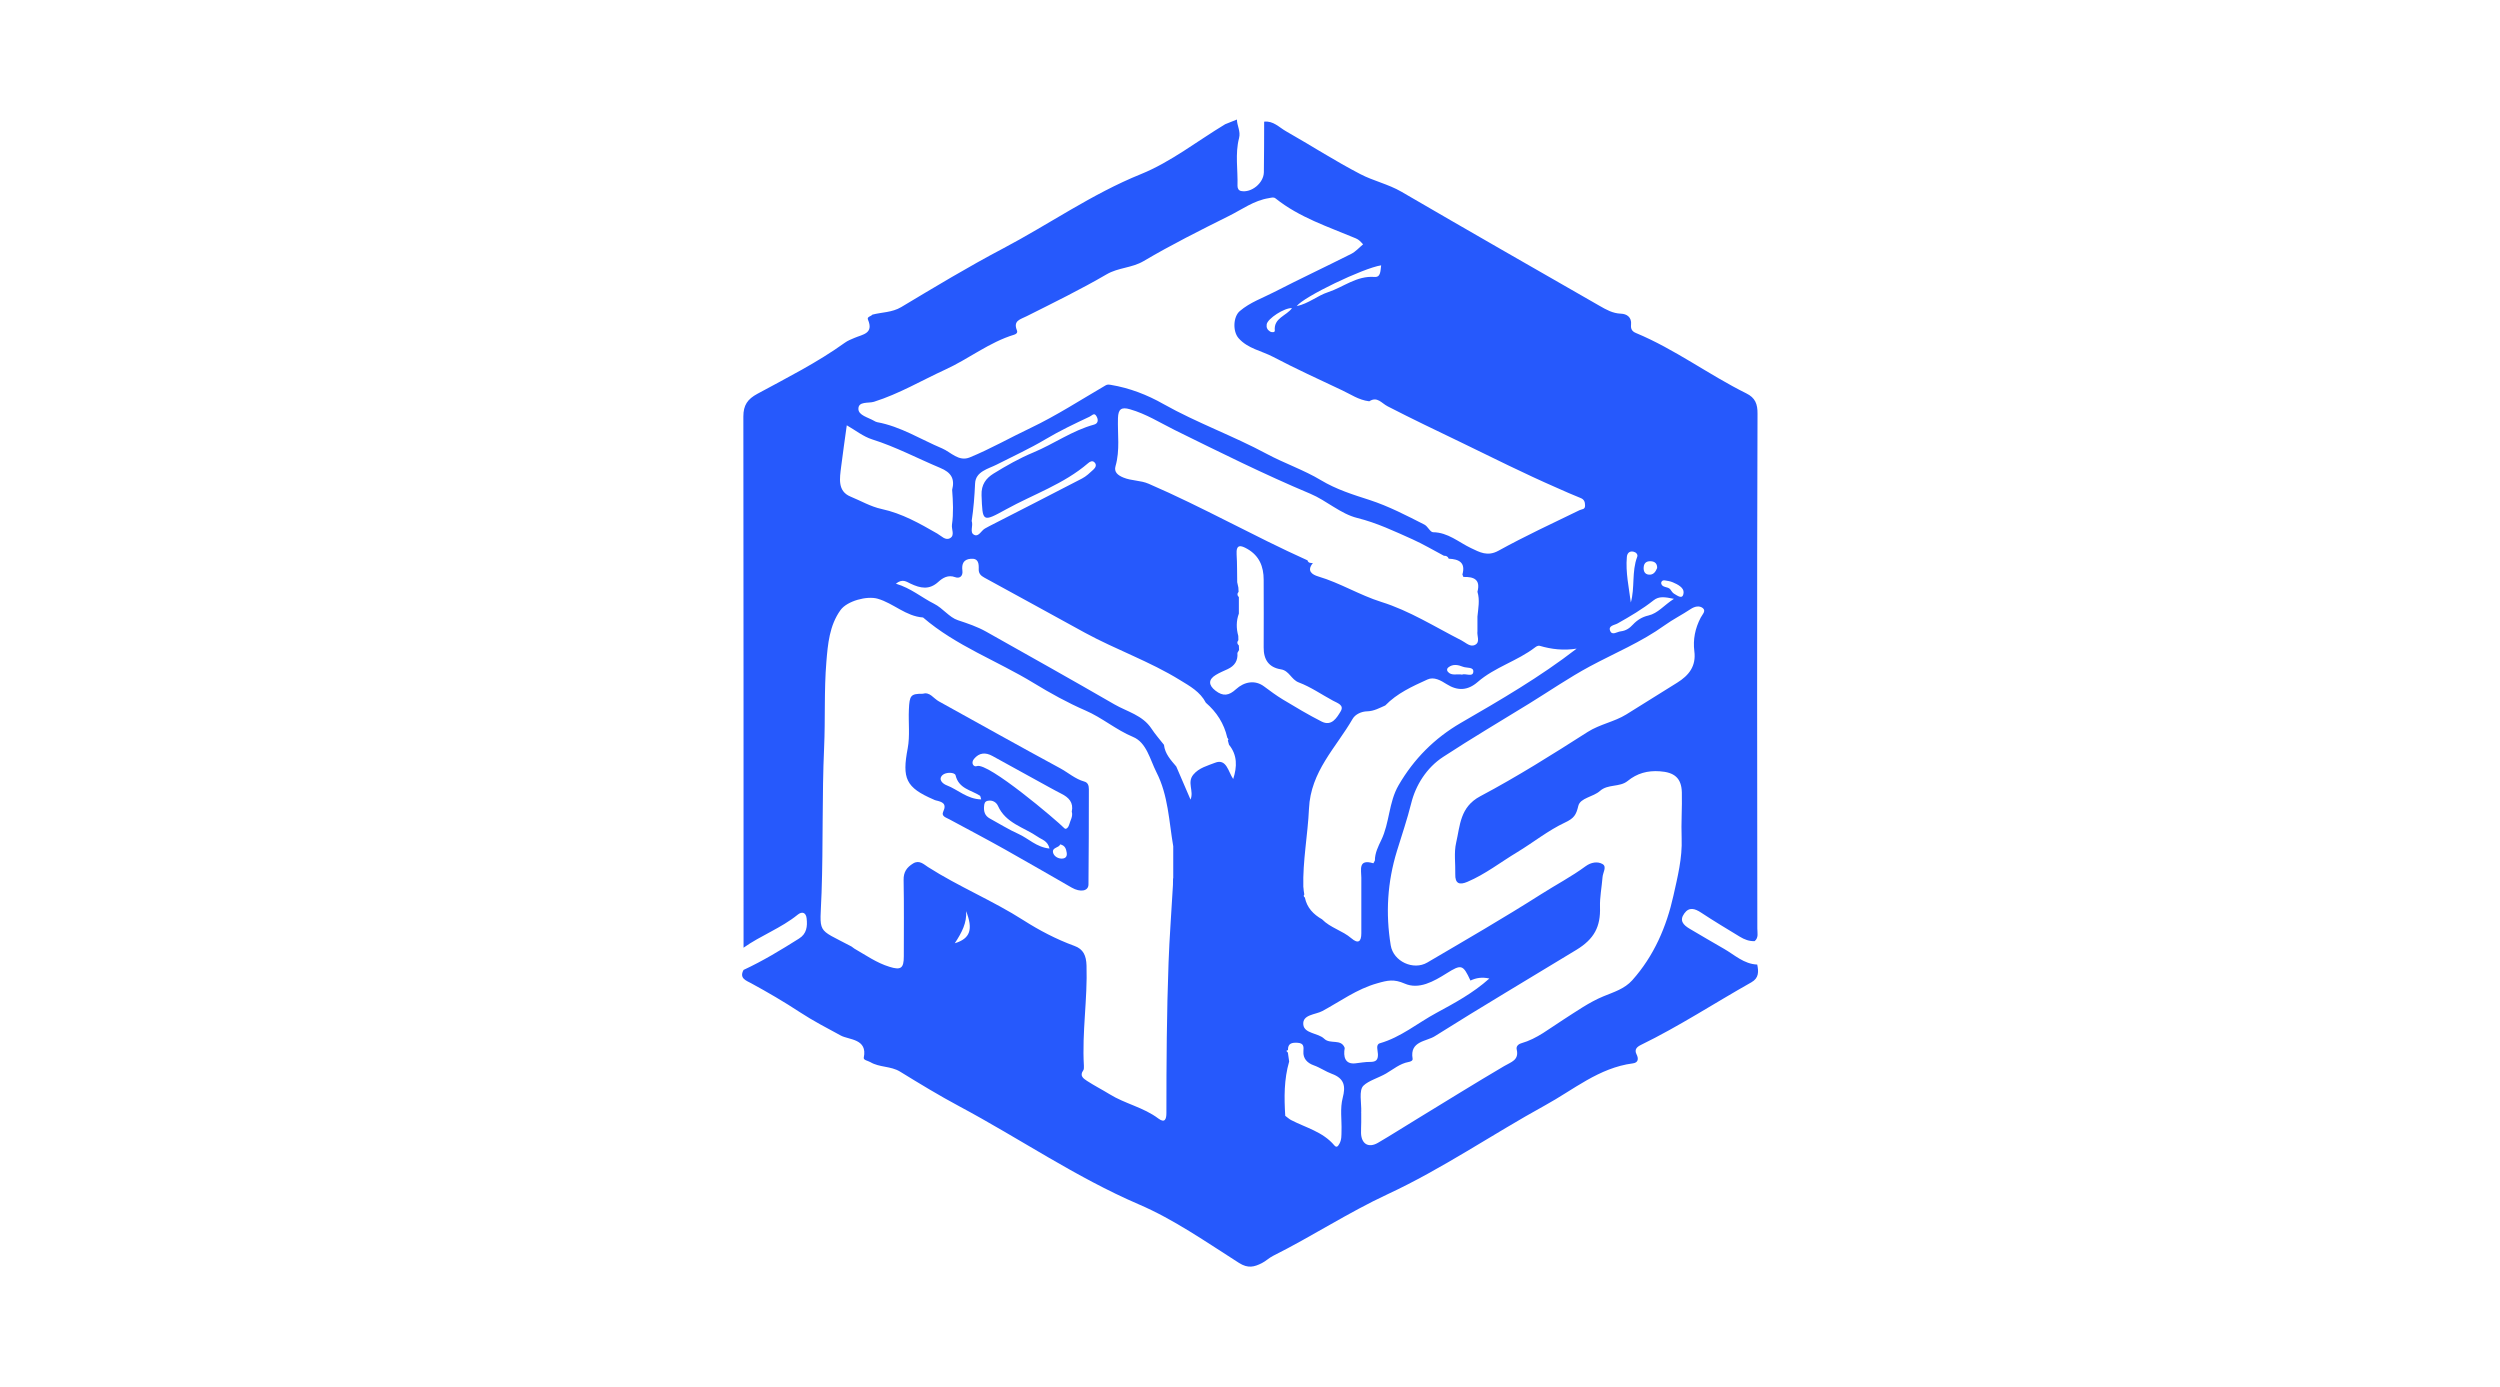 <?xml version="1.0" encoding="UTF-8"?>
<svg id="Belog" xmlns="http://www.w3.org/2000/svg" viewBox="0 0 256 142">
  <defs>
    <style>
      .cls-1 {
        fill: #2659fc;
      }
    </style>
  </defs>
  <path class="cls-1" d="m76.14,97.09c0-18.15,0-36.29-.02-54.44,0-1.16.43-1.78,1.43-2.32,3.04-1.65,6.15-3.21,8.97-5.24.29-.21.65-.35.98-.49.83-.36,1.99-.43,1.38-1.87-.13-.3.31-.33.45-.51.98-.26,2-.21,2.95-.77,3.44-2.06,6.87-4.13,10.42-6,4.73-2.49,9.11-5.59,14.13-7.62,3.06-1.24,5.76-3.38,8.63-5.11.4-.16.8-.32,1.2-.48.01.64.4,1.2.22,1.9-.42,1.61-.11,3.26-.16,4.89,0,.26.11.48.37.53,1.05.21,2.31-.81,2.33-1.92.03-1.73.02-3.45.03-5.18.93-.11,1.52.57,2.22.97,2.55,1.45,5.03,3.05,7.63,4.4,1.34.7,2.85,1.02,4.2,1.8,6.75,3.93,13.53,7.81,20.3,11.69.68.39,1.34.77,2.18.8.59.02,1.12.35,1.04,1.12-.04.4.06.68.5.86,3.99,1.66,7.45,4.27,11.3,6.18.92.45,1.16,1.1,1.15,2.08-.04,9.68-.04,19.36-.04,29.03,0,7.9.02,15.8.02,23.7,0,.43.15.92-.27,1.28-.56.03-1.06-.17-1.52-.45-1.33-.81-2.67-1.61-3.97-2.47-.64-.42-1.23-.6-1.72.09-.52.72-.12,1.17.56,1.57,1.17.69,2.34,1.38,3.51,2.05,1.07.61,2.04,1.56,3.4,1.61.15.72.18,1.38-.6,1.82-3.78,2.13-7.41,4.51-11.31,6.41-.43.21-.69.48-.45.96.24.47.17.86-.38.93-3.47.45-6.08,2.71-8.99,4.3-5.4,2.97-10.53,6.5-16.1,9.09-4.06,1.89-7.77,4.33-11.75,6.32-.4.2-.74.54-1.14.74-.77.39-1.41.58-2.35-.02-3.35-2.13-6.65-4.45-10.27-6-6.45-2.78-12.2-6.74-18.34-10.02-2.08-1.11-4.1-2.34-6.1-3.57-.95-.58-2.1-.41-3.04-.97-.24-.14-.72-.2-.67-.46.41-1.95-1.53-1.81-2.35-2.26-1.41-.76-2.86-1.52-4.19-2.39-1.63-1.07-3.29-2.04-5-2.97-.5-.27-1.24-.5-.77-1.36,1.98-.92,3.84-2.05,5.68-3.21.79-.49.87-1.25.78-2.06-.06-.61-.47-.75-.91-.39-1.7,1.38-3.78,2.13-5.56,3.39Zm49.53-21.57c-.33-1.43-1.08-2.6-2.19-3.56-.58-1.12-1.63-1.7-2.65-2.32-3.09-1.91-6.54-3.11-9.72-4.84-3.44-1.88-6.87-3.78-10.31-5.65-.37-.2-.59-.43-.58-.86.02-.58-.02-1.14-.82-1.07-.74.06-.94.53-.85,1.22.07.54-.27.84-.75.66-.72-.27-1.28.09-1.7.47-.94.87-1.85.67-2.85.2-.4-.18-.82-.56-1.51,0,1.55.46,2.64,1.42,3.9,2.05.93.47,1.56,1.4,2.45,1.69,1,.33,1.98.66,2.89,1.17,4.39,2.47,8.78,4.93,13.14,7.45,1.3.75,2.88,1.1,3.79,2.48.38.58.85,1.11,1.28,1.66.1.92.7,1.56,1.26,2.22.49,1.13.97,2.26,1.46,3.39.37-.89-.38-1.74.28-2.55.58-.71,1.49-.93,2.22-1.22,1.2-.48,1.36.94,1.87,1.66.41-1.27.43-2.45-.43-3.51l-.12-.44s.07-.08.06-.1c-.03-.07-.08-.13-.12-.19Zm6.22,32c-.06.03-.11.06-.17.09.05.06.11.12.16.18.04.3.08.61.13.91-.53,1.83-.52,3.69-.4,5.56.2.14.38.32.59.43,1.52.79,3.26,1.2,4.43,2.59.23.27.37.12.52-.15.24-.42.21-.86.22-1.31.04-1.14-.17-2.3.13-3.43.29-1.12.2-1.95-1.12-2.43-.61-.22-1.2-.64-1.85-.87-.68-.24-1.11-.71-1.06-1.42.04-.53.03-.85-.61-.89-.56-.03-.99.05-.97.74Zm-34.39-57.36c.29-1.13-.09-1.78-1.23-2.25-2.32-.97-4.55-2.16-6.97-2.92-.91-.29-1.7-.93-2.59-1.44-.2,1.48-.41,2.88-.58,4.27-.14,1.15-.39,2.47.96,3.03,1.05.43,2.07,1.03,3.18,1.27,2.09.45,3.9,1.48,5.71,2.52.42.24.84.75,1.32.46.49-.29.12-.9.18-1.36.17-1.19.11-2.38.02-3.57Zm29.34,10.43c-.17.19-.16.38.02.56,0,.56,0,1.12,0,1.68-.28.76-.27,1.52-.06,2.29,0,.14,0,.29.01.43-.16.2-.13.38.05.55,0,.15.01.3.02.46-.06.1-.11.2-.17.3.07.8-.29,1.33-1,1.66-.41.19-.83.36-1.22.6-.78.47-.74,1.05-.03,1.6.79.62,1.39.51,2.1-.14.85-.78,1.96-.98,2.88-.29.62.46,1.25.93,1.91,1.33,1.31.79,2.63,1.58,3.99,2.27,1.02.51,1.54-.38,1.94-1.04.4-.66-.33-.85-.78-1.1-1.17-.63-2.28-1.41-3.51-1.87-.78-.3-.97-1.21-1.83-1.34-1.24-.2-1.77-1-1.76-2.24.02-2.31,0-4.62,0-6.93,0-1.36-.45-2.46-1.67-3.16-.65-.37-1.17-.53-1.1.57.06.95.04,1.9.06,2.84.04.18.08.37.12.55,0,.14.01.28.02.43Zm23.73,39.81c-.76-1.64-.92-1.68-2.44-.73-1.32.83-2.83,1.69-4.29,1.05-1.1-.48-1.73-.34-2.81-.03-2.1.59-3.78,1.85-5.62,2.84-.7.38-2.07.35-1.95,1.4.1.92,1.52.84,2.13,1.43.63.62,1.74-.04,2.11.95-.16.88.02,1.68,1.06,1.58.5-.05,1.04-.16,1.56-.15.6,0,.8-.22.78-.8-.01-.38-.25-.98.2-1.11,2.16-.62,3.86-2.07,5.79-3.11,1.86-1.01,3.75-2.02,5.42-3.52-.77-.17-1.36-.06-1.94.21Zm-17.1-9.54c0,.11.02.23.03.34.02.13.04.26.06.39-.1.13-.06.23.06.32.21,1.04.87,1.72,1.76,2.23.85.87,2.08,1.15,3,1.94.7.6,1.02.35,1.02-.51,0-1.9,0-3.8,0-5.7,0-.8-.35-1.95,1.23-1.47.02,0,.11-.19.16-.29-.01-.75.36-1.48.64-2.06.88-1.81.76-3.88,1.79-5.65,1.57-2.7,3.68-4.81,6.36-6.37,4.06-2.35,8.11-4.7,11.87-7.61-1.34.21-2.57.07-3.79-.29-.12-.04-.33.05-.45.15-1.83,1.41-4.14,2.03-5.9,3.56-1.01.88-2.05.93-3.17.22-.6-.38-1.3-.79-1.97-.48-1.54.7-3.11,1.41-4.32,2.66-.6.26-1.15.58-1.85.6-.58.01-1.22.3-1.49.77-1.7,2.95-4.3,5.38-4.47,9.2-.12,2.67-.65,5.34-.58,8.05Zm14.37-33.96c-1.06-.56-2.09-1.17-3.17-1.66-1.86-.83-3.67-1.7-5.69-2.2-1.7-.42-3.14-1.78-4.8-2.48-4.72-1.98-9.29-4.26-13.88-6.52-1.51-.75-2.94-1.66-4.59-2.13-.89-.26-1.2-.01-1.23.9-.05,1.64.22,3.29-.25,4.92-.18.61.24.94.8,1.17.84.35,1.75.27,2.6.64,5.53,2.39,10.77,5.37,16.26,7.84.08.29.32.27.55.28-.66.79-.09,1.18.55,1.37,2.23.66,4.21,1.9,6.46,2.61,2.87.89,5.5,2.56,8.21,3.94.47.24.91.74,1.43.43.49-.29.13-.91.2-1.37,0-.27,0-.54,0-.82,0-.23,0-.46,0-.68.08-.85.26-1.7,0-2.54.34-1.28-.39-1.55-1.44-1.52-.03-.08-.06-.17-.1-.25.35-1.24-.36-1.57-1.4-1.62-.09-.23-.26-.31-.49-.3Zm-27.7,33.05v-.31c.01-.89,0-1.78,0-2.67,0-.1,0-.21,0-.31-.44-2.56-.51-5.22-1.72-7.58-.66-1.3-1.01-3.05-2.4-3.62-1.75-.73-3.16-1.97-4.88-2.71-1.82-.79-3.59-1.77-5.28-2.8-3.75-2.29-7.96-3.81-11.34-6.72-1.76-.12-3.02-1.45-4.64-1.92-1.09-.32-3.13.22-3.81,1.16-1.14,1.58-1.3,3.49-1.45,5.31-.24,2.91-.1,5.84-.23,8.76-.22,4.94-.09,9.89-.26,14.84-.15,4.41-.63,3.58,3.06,5.54.11.06.19.16.3.22,1.17.67,2.28,1.46,3.59,1.86,1.17.37,1.47.15,1.47-1.06,0-2.61.03-5.21-.02-7.82-.02-.82.32-1.3.97-1.7.63-.39,1.09.08,1.52.36,3.16,2.02,6.64,3.44,9.81,5.47,1.58,1.01,3.35,1.94,5.19,2.61.92.33,1.21,1,1.24,2.01.11,3.43-.47,6.83-.27,10.25,0,.16.02.37-.06.48-.42.57.03.85.39,1.09.74.48,1.54.89,2.29,1.35,1.59.99,3.49,1.35,5.01,2.5.66.49.82.07.82-.57,0-5.13.03-10.26.22-15.4.09-2.54.29-5.08.43-7.62,0-.11.01-.22.02-.33,0-.22,0-.45.01-.67Zm20.05-48.86c-1.06-.13-1.87-.71-2.75-1.12-2.37-1.12-4.76-2.21-7.08-3.43-1.18-.62-2.59-.84-3.53-1.91-.62-.71-.55-2.21.13-2.78,1.04-.89,2.33-1.33,3.51-1.94,2.61-1.34,5.27-2.59,7.89-3.91.46-.23.82-.65,1.22-.98-.22-.24-.42-.48-.74-.61-2.83-1.19-5.78-2.14-8.22-4.09-.21-.17-.44-.07-.69-.03-1.54.24-2.76,1.17-4.1,1.83-2.95,1.47-5.9,2.95-8.73,4.62-1.21.71-2.58.65-3.78,1.35-2.66,1.55-5.44,2.91-8.19,4.29-.65.33-1.4.45-1,1.44.11.27-.09.39-.27.45-2.57.78-4.66,2.48-7.07,3.58-2.42,1.11-4.72,2.48-7.29,3.29-.57.18-1.62-.08-1.6.75.02.64.99.85,1.58,1.19.11.06.22.13.34.15,2.41.44,4.45,1.76,6.66,2.69.89.38,1.69,1.38,2.82.92,2.14-.88,4.15-2.03,6.24-3.02,2.64-1.26,5.12-2.87,7.66-4.35.2-.12.33-.09.55-.06,1.92.32,3.73,1.02,5.38,1.96,3.43,1.93,7.13,3.25,10.59,5.11,1.81.97,3.79,1.64,5.54,2.69,1.58.95,3.28,1.48,4.99,2.03,1.96.64,3.78,1.59,5.61,2.52.35.18.59.78.89.78,1.53.02,2.61,1.02,3.87,1.62.89.42,1.69.9,2.83.27,2.7-1.49,5.52-2.8,8.3-4.15.25-.12.57-.05.56-.48,0-.37-.1-.63-.47-.77-.81-.32-1.61-.68-2.4-1.03-3.35-1.46-6.61-3.1-9.89-4.69-2.49-1.2-4.99-2.39-7.45-3.66-.63-.32-1.07-1.05-1.88-.52Zm-.84,72.82s.02,0,.04,0c0,.33,0,.66,0,.99,0,.37-.03.74-.02,1.12.03,1.12.77,1.57,1.74,1,1.39-.81,2.74-1.68,4.11-2.51,2.94-1.79,5.86-3.61,8.82-5.35.71-.42,1.53-.6,1.27-1.7-.07-.3.14-.53.47-.63,1.62-.46,2.89-1.52,4.28-2.4,1.35-.86,2.68-1.81,4.14-2.41,1.07-.44,2.15-.76,2.94-1.64,2.23-2.49,3.52-5.51,4.22-8.67.42-1.89.92-3.85.84-5.87-.06-1.57.06-3.14.02-4.71-.04-1.48-.79-2.05-2.25-2.15-1.26-.09-2.33.2-3.31,1-.81.65-2.02.29-2.82,1.01-.69.62-2.02.71-2.22,1.53-.22.93-.44,1.27-1.35,1.7-1.73.81-3.25,2.04-4.9,3.04-1.7,1.02-3.27,2.26-5.11,3.04-.81.35-1.27.19-1.24-.79.03-1.07-.15-2.19.09-3.22.41-1.76.38-3.65,2.48-4.76,3.77-2,7.39-4.28,10.99-6.58,1.26-.8,2.72-1.03,3.95-1.79,1.74-1.08,3.47-2.17,5.21-3.25,1.21-.75,1.96-1.7,1.76-3.23-.15-1.19.08-2.34.65-3.43.15-.3.58-.68.22-.98-.35-.28-.83-.18-1.25.1-.87.58-1.81,1.05-2.66,1.66-2.39,1.72-5.11,2.84-7.68,4.22-2.13,1.15-4.12,2.52-6.18,3.79-2.94,1.81-5.92,3.57-8.81,5.46-1.71,1.11-2.83,2.92-3.28,4.75-.41,1.65-.97,3.28-1.46,4.88-.99,3.22-1.17,6.41-.64,9.67.27,1.66,2.33,2.6,3.75,1.76,3.9-2.29,7.81-4.55,11.63-6.98,1.52-.97,3.13-1.81,4.58-2.88.56-.41,1.23-.51,1.73-.22.47.27.03.87,0,1.34-.08,1.02-.29,2.06-.26,3.05.07,2.02-.59,3.28-2.41,4.39-4.84,2.95-9.72,5.83-14.51,8.85-.85.54-2.58.49-2.27,2.29.04.21-.19.31-.42.35-.88.16-1.56.75-2.3,1.18-.78.45-1.79.73-2.31,1.24-.5.48-.19,1.78-.23,2.72Zm-39.85-60.57c.19.53-.25,1.18.26,1.43.46.23.72-.44,1.1-.65.15-.08.29-.16.44-.24,3.17-1.62,6.34-3.24,9.5-4.88.43-.22.8-.58,1.16-.91.22-.2.38-.49.11-.75-.21-.21-.47-.07-.66.1-2.48,2.13-5.58,3.17-8.39,4.72-2.45,1.35-2.4,1.29-2.51-1.45-.04-1.1.47-1.74,1.22-2.21,1.31-.81,2.67-1.58,4.09-2.17,2.11-.88,3.98-2.24,6.21-2.85.38-.1.47-.43.28-.8-.25-.49-.43-.16-.74-.01-1.53.72-3.05,1.44-4.51,2.31-1.61.96-3.33,1.74-5.01,2.6-.82.42-2.14.69-2.2,1.91-.06,1.32-.16,2.62-.35,3.86Zm71.91,7.98c-.94-.19-1.52-.29-2.08.15-1.15.91-2.41,1.65-3.69,2.37-.32.18-.98.22-.76.76.21.51.7.09,1.08.05.53-.06.91-.32,1.26-.7.43-.46.95-.78,1.57-.92.99-.23,1.58-1.04,2.62-1.71Zm-29.98-34.15c-1.81.27-7.95,3.22-8.65,4.18,1.24-.27,2.13-1.08,3.21-1.43,1.58-.52,2.93-1.7,4.76-1.56.65.05.6-.63.68-1.19Zm25.56,34.55c.44-1.55.08-3.18.66-4.7.1-.26-.14-.48-.39-.53-.41-.09-.64.17-.67.54-.14,1.58.21,3.13.41,4.69Zm-34.68-30.17c-.79-.05-2.51,1.08-2.6,1.66-.05.32.06.56.33.73.19.12.52.11.5-.09-.13-1.3,1.2-1.5,1.77-2.31Zm17.39,37.53c.37-.15,1.07.26,1.16-.23.11-.59-.66-.42-1.04-.57-.5-.2-1.04-.32-1.52.07-.13.1-.17.29-.04.44.39.45.93.19,1.44.29Zm-50.77,24.22c.09,1.19-.44,2.19-1.16,3.29,1.59-.48,1.89-1.42,1.16-3.29Zm71.17-33.59c.08.5.68.33.93.63.13.16.23.37.4.46.35.2.91.66.97-.12.04-.5-.6-.84-1.1-1.05-.26-.11-.55-.16-.83-.2-.15-.02-.34.02-.37.29Zm-.41-1.54c.02-.4-.18-.64-.55-.69-.48-.06-.81.12-.83.64-.02.36.11.67.5.72.49.06.72-.28.88-.67Z"/>
  <path class="cls-1" d="m94.48,71.05c.73-.25,1.1.47,1.66.77,4.14,2.29,8.26,4.6,12.42,6.85.83.45,1.54,1.1,2.47,1.36.37.1.47.41.47.78-.01,3.25,0,6.5-.04,9.75,0,.7-.83.84-1.72.33-2.27-1.3-4.54-2.62-6.82-3.9-1.89-1.06-3.81-2.07-5.72-3.1-.31-.17-.83-.3-.62-.76.41-.87-.12-1.02-.75-1.17-.08-.02-.16-.05-.23-.09-2.85-1.23-3.24-2.15-2.65-5.25.24-1.28.06-2.63.12-3.95.06-1.49.2-1.63,1.42-1.63Zm15.27,12.06c.2-.93-.31-1.46-1.08-1.84-.41-.2-.8-.43-1.2-.64-1.95-1.07-3.9-2.14-5.85-3.22-.71-.39-1.35-.34-1.88.3-.36.43-.03.87.29.74,1.11-.44,8.19,5.57,8.96,6.36.19.2.44-.14.5-.38.11-.43.4-.83.26-1.32Zm-2.28,3.78c-.19-.81-.78-.9-1.2-1.2-1.42-.98-3.28-1.38-4.08-3.17-.16-.36-.56-.62-1.04-.52-.31.06-.36.29-.38.55-.05.53.07.98.58,1.26.98.53,1.92,1.13,2.93,1.58,1.03.46,1.85,1.37,3.19,1.5Zm-6.99-5.02c-.08-.24-.08-.35-.13-.39-.92-.59-2.17-.71-2.5-2.09-.08-.32-.99-.35-1.34-.02-.48.46.05.9.42,1.04,1.16.44,2.1,1.42,3.55,1.45Zm8.08,4.59c-.12.38-.83.29-.73.83.07.34.43.61.84.63.43.02.63-.21.56-.61-.06-.34-.13-.73-.68-.85Z"/>
</svg>